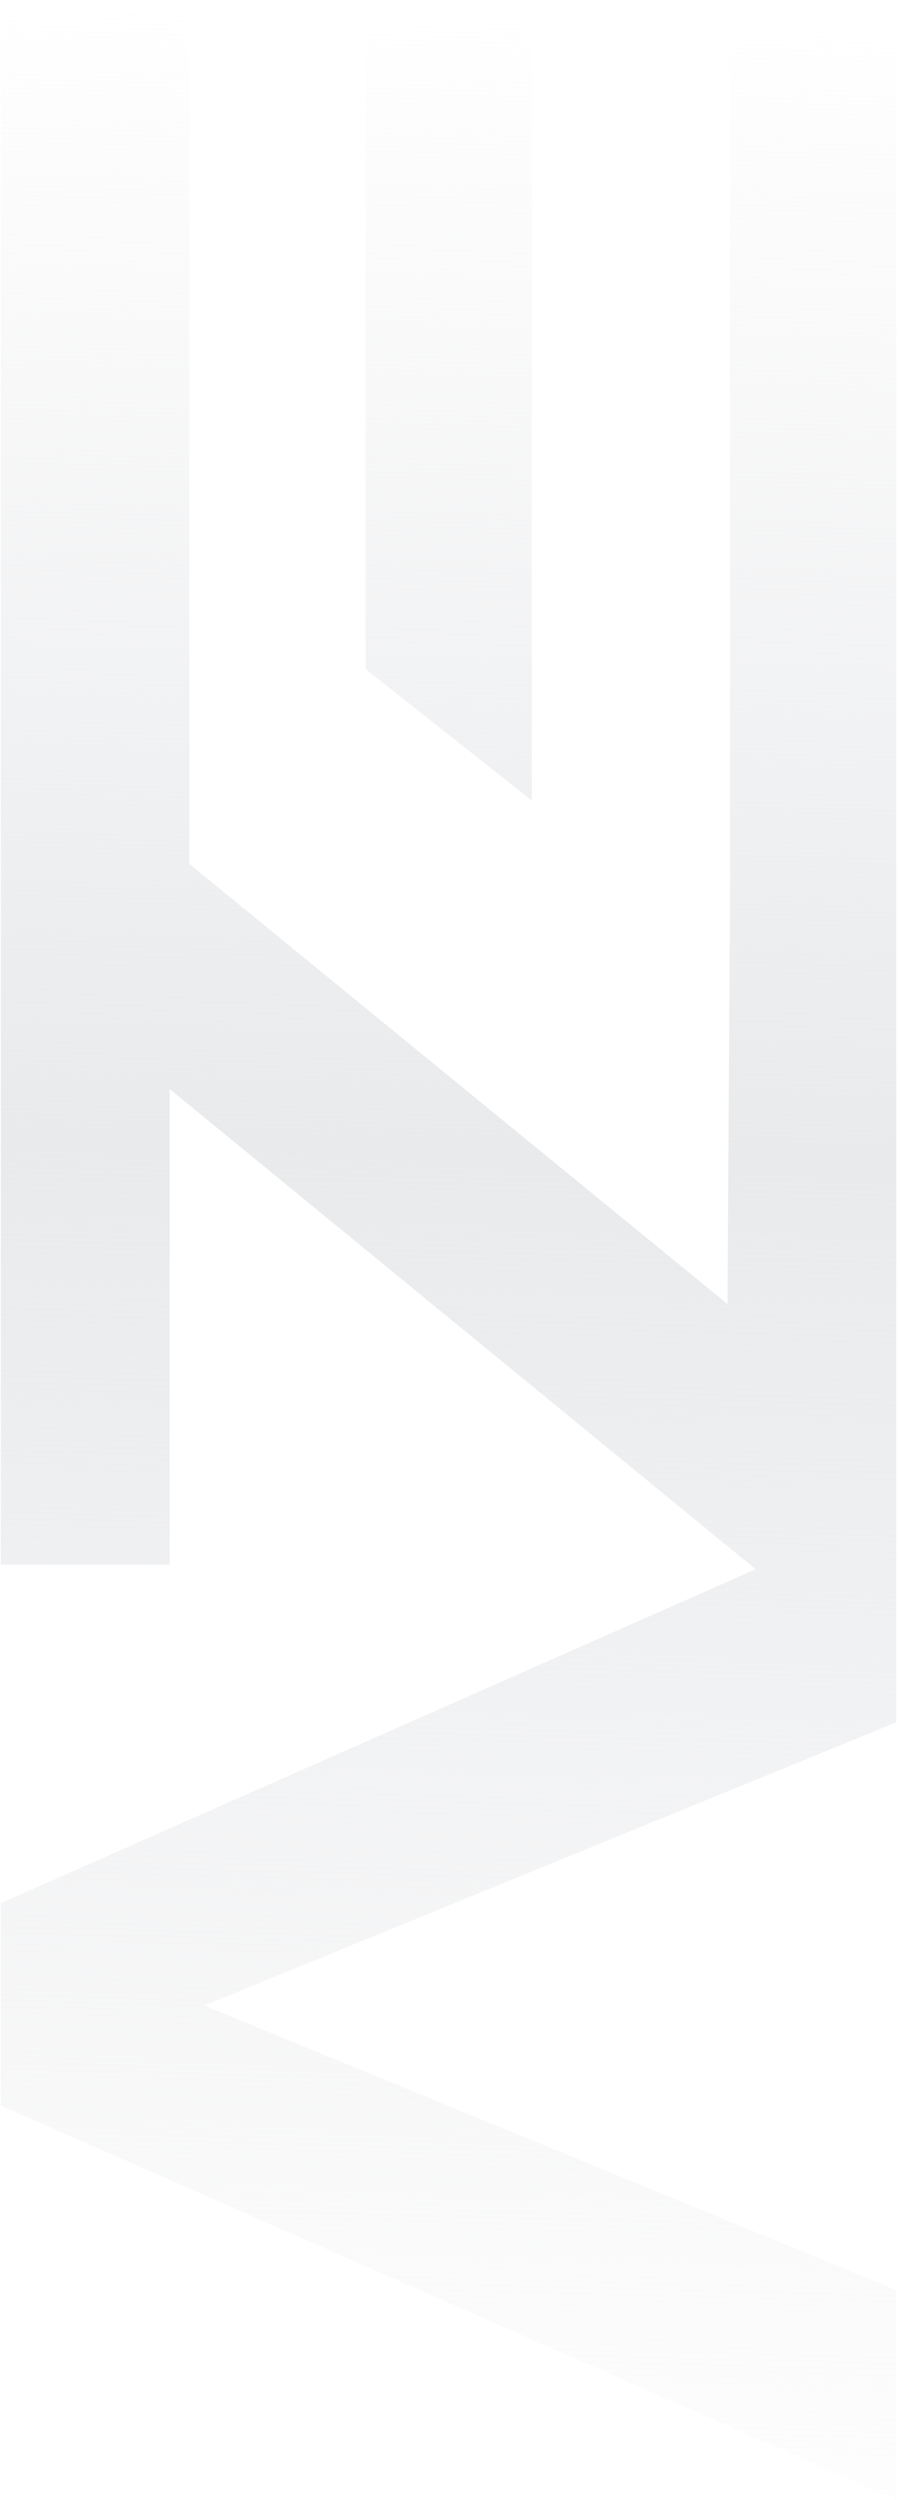 <svg width="178" height="494" viewBox="0 0 178 494" fill="none" xmlns="http://www.w3.org/2000/svg">
<g clip-path="url(#clip0_830_2)">
<path fill-rule="evenodd" clip-rule="evenodd" d="M0.168 376.047L0.168 416.035L177.262 494L177.262 452.488L40.4 396.285L177.262 340.326L177.262 311.128L177.262 297.778L177.262 171.657L177.262 0L144.374 0L144.374 171.657L144.416 171.657L143.88 257.668L37.451 170.698L37.451 -9.31824e-05L0.168 -9.15527e-05L0.168 161.965L0.168 309.177L33.551 309.177L33.551 215.18L149.442 310.073L0.168 376.047ZM105.19 0L105.19 158.185L72.301 132.217L72.301 0L105.19 0Z" fill="url(#paint0_linear_830_2)"/>
</g>
<defs>
<linearGradient id="paint0_linear_830_2" x1="71.006" y1="512.296" x2="84.024" y2="2.14" gradientUnits="userSpaceOnUse">
<stop stop-color="#E9EAEC" stop-opacity="0"/>
<stop offset="0.56" stop-color="#E9EAEC"/>
<stop offset="1" stop-color="#E9EAEC" stop-opacity="0"/>
</linearGradient>
<clipPath id="clip0_830_2">
<rect width="494" height="177.094" fill="white" transform="translate(0.168 494) rotate(-90)"/>
</clipPath>
</defs>
</svg>

